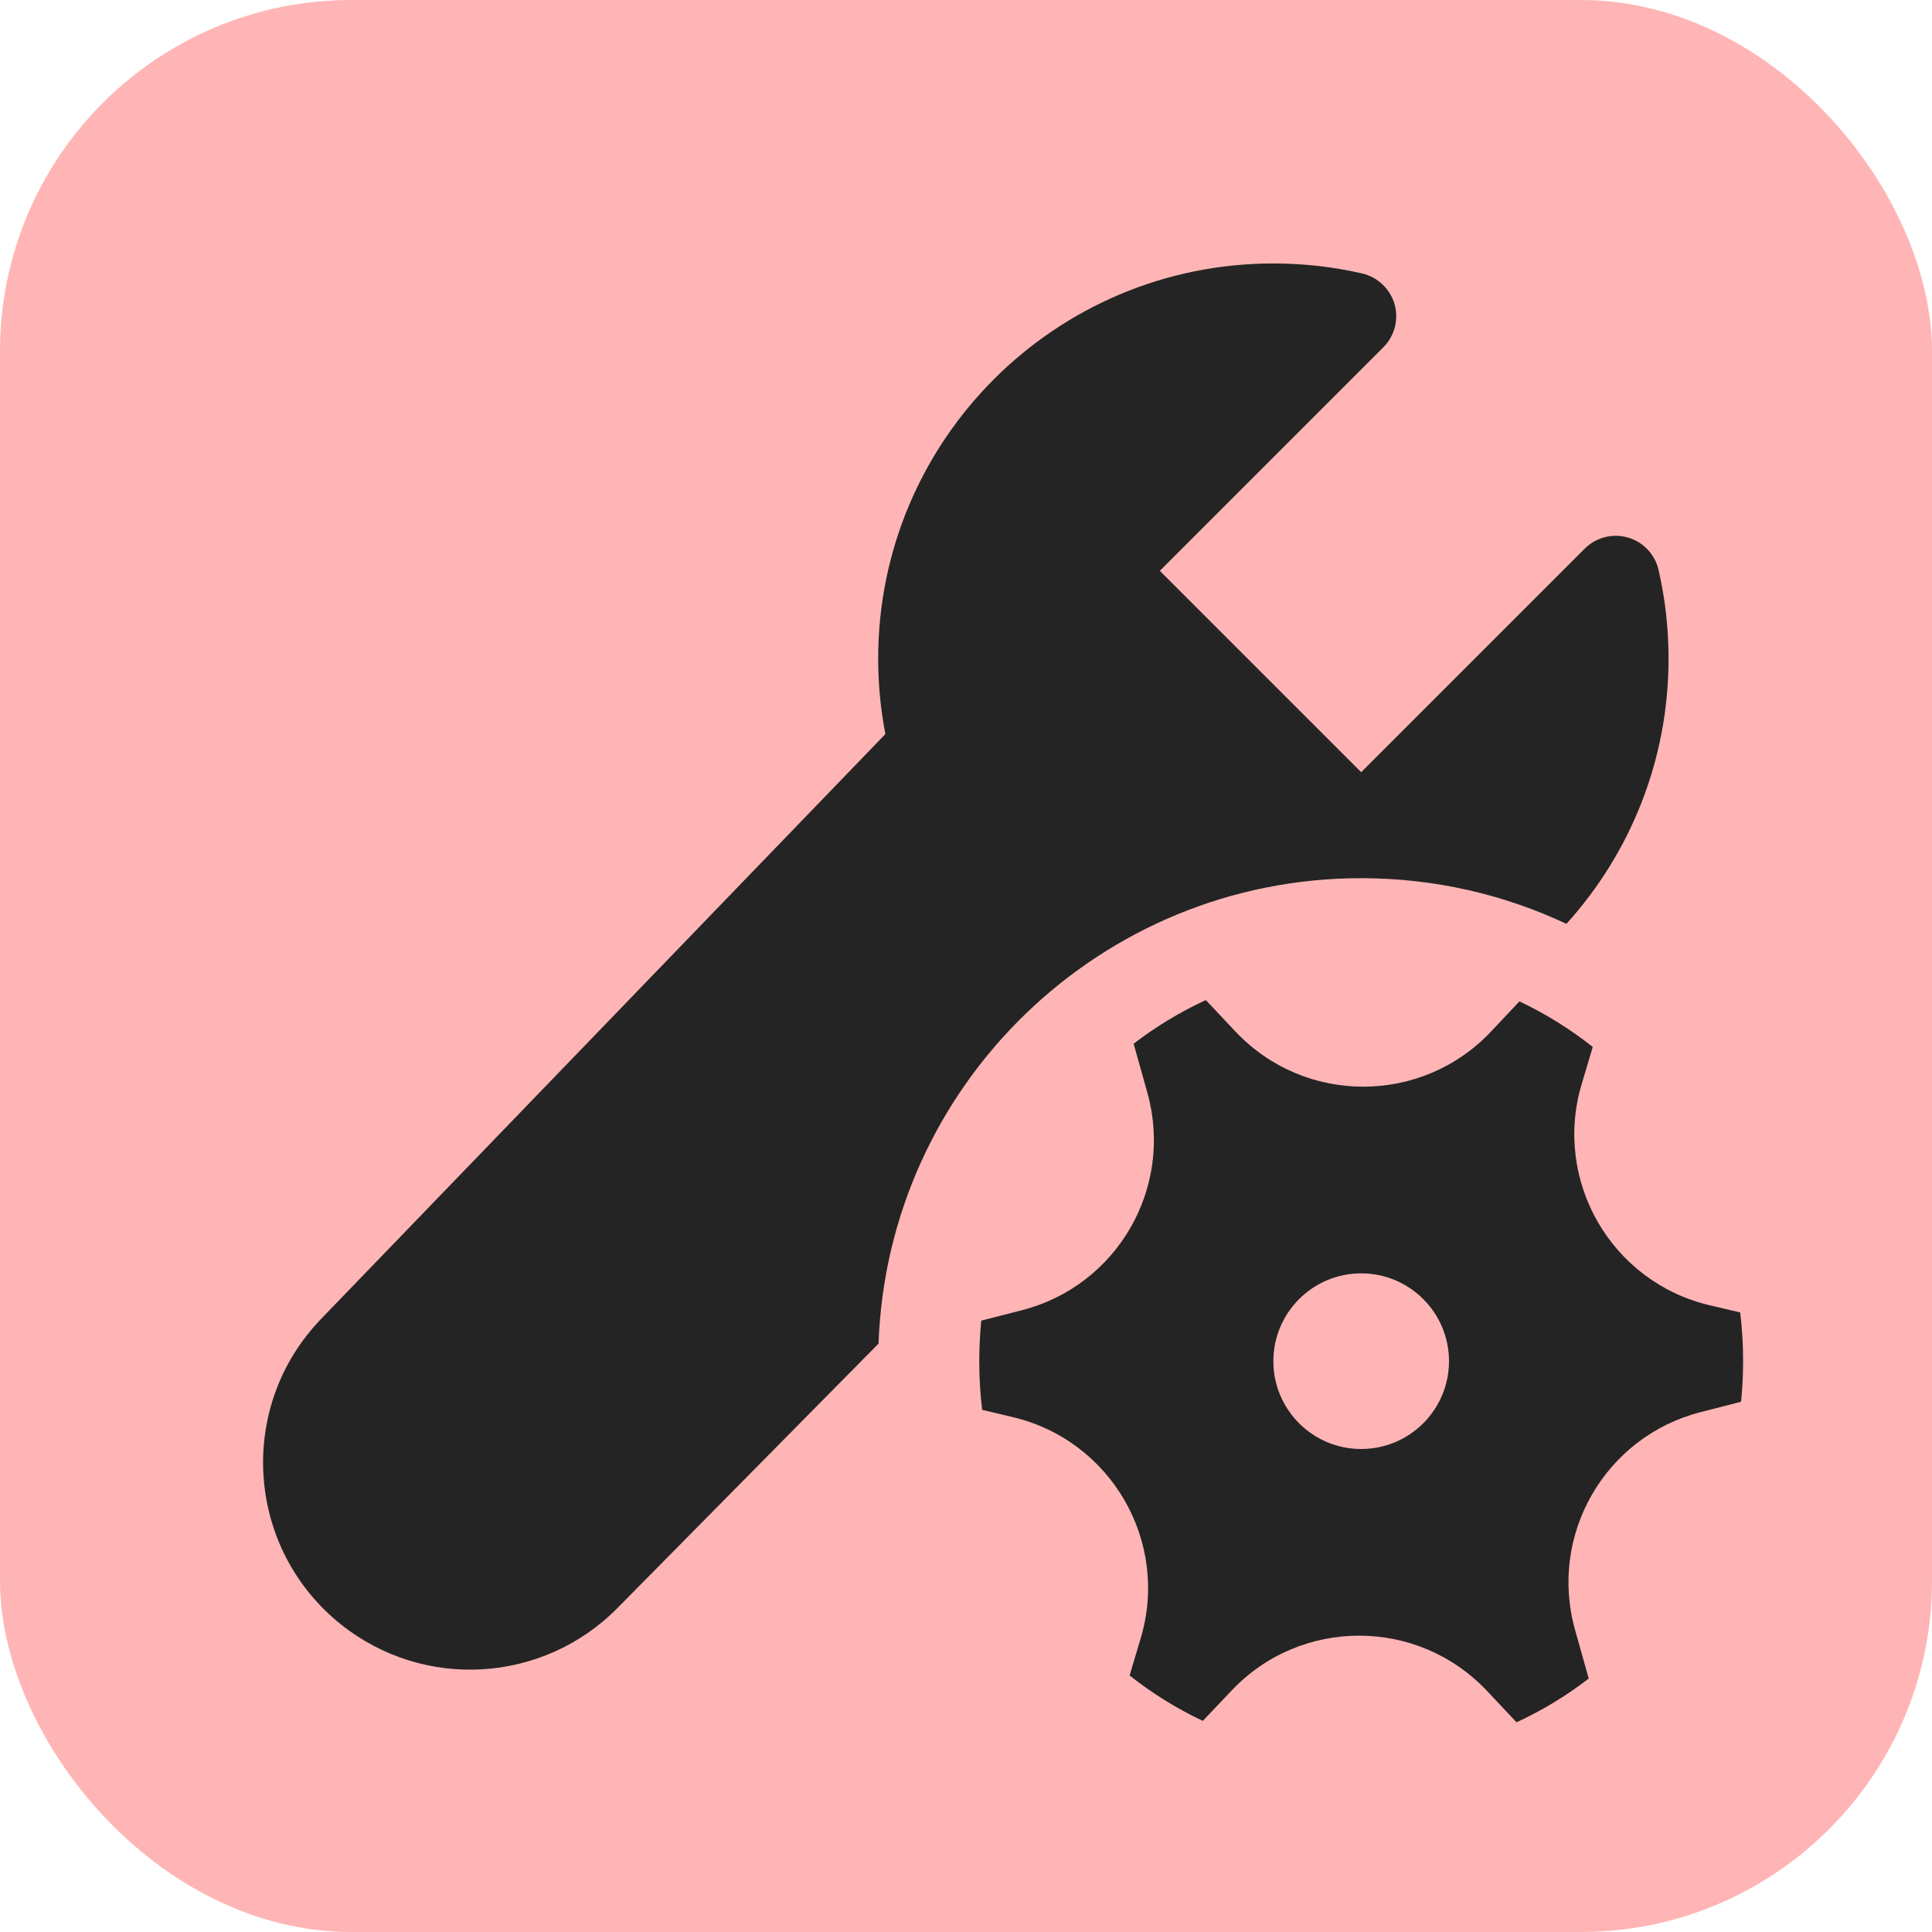 <svg width="22" height="22" viewBox="0 0 22 22" fill="none" xmlns="http://www.w3.org/2000/svg">
<rect width="22" height="22" rx="4" fill="#FFB5B5"/>
<path d="M14.5 3C12.015 3 10 5.015 10 7.5C10 7.793 10.028 8.081 10.082 8.359L3.657 15.018C2.692 16.018 2.797 17.63 3.882 18.497C4.824 19.25 6.183 19.17 7.031 18.311L10.004 15.3C10.109 12.355 12.53 10 15.5 10C16.335 10 17.127 10.186 17.837 10.52C18.56 9.721 19 8.662 19 7.5C19 7.153 18.961 6.815 18.886 6.489C18.845 6.312 18.712 6.171 18.537 6.121C18.362 6.07 18.174 6.119 18.045 6.248L15.5 8.793L13.207 6.5L15.752 3.955C15.881 3.826 15.93 3.638 15.88 3.463C15.829 3.289 15.688 3.155 15.511 3.114C15.185 3.039 14.847 3 14.5 3ZM11.635 14.92C12.723 14.642 13.368 13.523 13.065 12.442L12.909 11.885C13.163 11.69 13.438 11.523 13.731 11.388L14.068 11.746C14.857 12.583 16.188 12.584 16.978 11.747L17.302 11.403C17.6 11.544 17.88 11.718 18.137 11.922L18.011 12.344C17.682 13.446 18.348 14.598 19.467 14.863L19.816 14.945C19.838 15.127 19.849 15.312 19.849 15.5C19.849 15.656 19.841 15.81 19.826 15.962L19.366 16.08C18.278 16.358 17.632 17.477 17.935 18.558L18.091 19.114C17.837 19.31 17.562 19.477 17.269 19.612L16.932 19.254C16.143 18.417 14.812 18.416 14.023 19.252L13.697 19.596C13.4 19.456 13.12 19.282 12.863 19.079L12.989 18.656C13.319 17.554 12.652 16.402 11.533 16.137L11.184 16.054C11.162 15.873 11.151 15.688 11.151 15.5C11.151 15.344 11.159 15.19 11.174 15.038L11.635 14.92ZM14.5 15.5C14.5 16.052 14.948 16.5 15.5 16.5C16.052 16.5 16.5 16.052 16.5 15.5C16.5 14.948 16.052 14.5 15.5 14.5C14.948 14.5 14.5 14.948 14.5 15.5Z" fill="#242424"/>
</svg>
